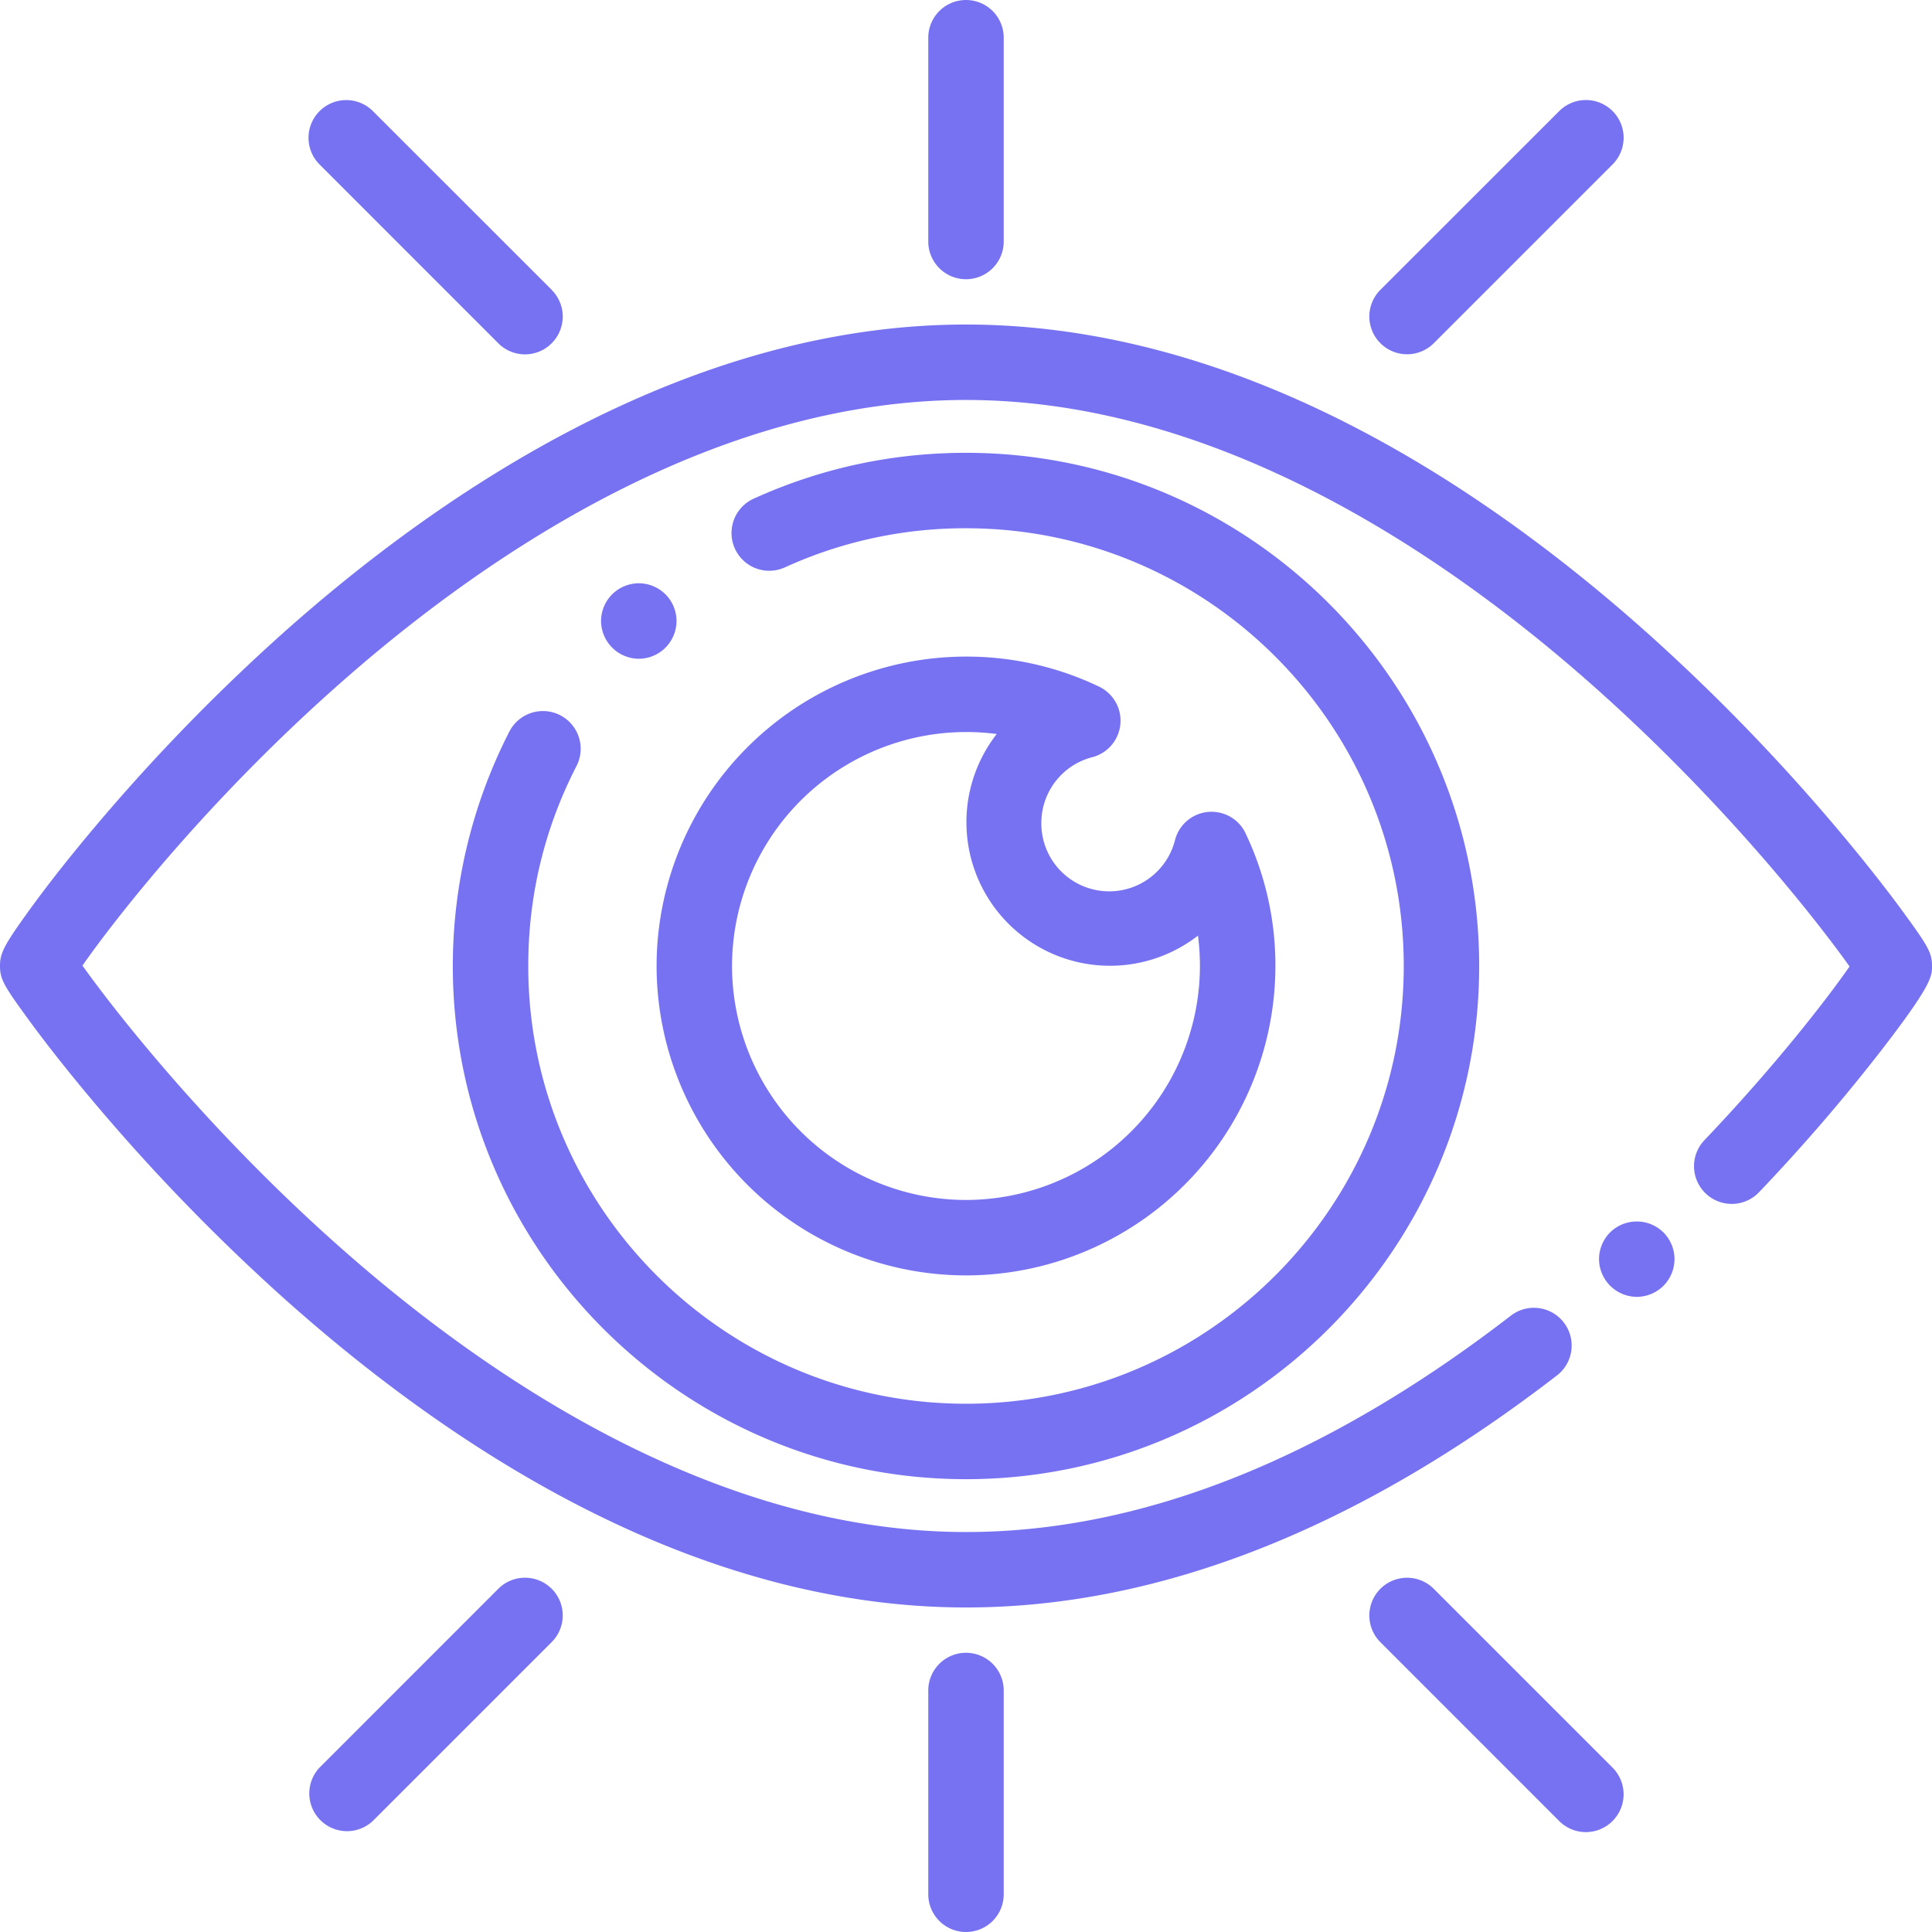<svg width="40" height="40" fill="none" xmlns="http://www.w3.org/2000/svg"><g clip-path="url(#clip0_10171_57)" fill="#7772F1"><path d="M20 9.375c-1.533 0-3.012.32-4.397.95a.781.781 0 00.647 1.422 8.989 8.989 0 013.75-.81c4.997 0 9.063 4.066 9.063 9.063 0 4.997-4.066 9.063-9.063 9.063-4.997 0-9.063-4.066-9.063-9.063 0-1.46.336-2.852.999-4.14a.781.781 0 00-1.39-.714A10.657 10.657 0 009.375 20c0 5.859 4.766 10.625 10.625 10.625S30.625 25.859 30.625 20 25.859 9.375 20 9.375z"/><path d="M39.46 18.96c-.226-.313-.61-.822-1.15-1.476a40.646 40.646 0 00-4.2-4.375c-2.065-1.844-4.177-3.316-6.278-4.375-2.65-1.337-5.286-2.015-7.832-2.015-5.755 0-10.849 3.458-14.109 6.36a39.824 39.824 0 00-4.203 4.373c-.55.668-.93 1.179-1.152 1.49C.063 19.601 0 19.751 0 20c0 .26.07.395.54 1.04.226.313.61.822 1.15 1.476a40.654 40.654 0 004.2 4.375c2.065 1.844 4.177 3.316 6.278 4.375 2.65 1.337 5.286 2.015 7.832 2.015 3.984 0 8.1-1.616 12.235-4.804a.781.781 0 10-.954-1.238c-3.855 2.973-7.65 4.48-11.281 4.48-5.14 0-9.796-3.129-12.797-5.753-2.847-2.49-4.83-5.04-5.496-5.975.643-.919 2.613-3.477 5.518-6.005C10.217 11.383 14.861 8.281 20 8.281c5.14 0 9.796 3.129 12.797 5.753 2.848 2.491 4.832 5.042 5.496 5.976-.44.632-1.494 2.01-3.014 3.606a.781.781 0 001.131 1.077 38.018 38.018 0 002.538-2.943C40 20.387 40 20.216 40 20c0-.26-.07-.395-.54-1.04z"/><path d="M25.79 17.255a.781.781 0 00-1.463.139 1.405 1.405 0 01-2.767-.355c0-.642.433-1.202 1.054-1.362a.781.781 0 00.141-1.461A6.349 6.349 0 0020 13.594 6.413 6.413 0 0013.594 20 6.413 6.413 0 0020 26.406 6.413 6.413 0 0026.406 20a6.35 6.35 0 00-.617-2.745zM20 24.844A4.85 4.85 0 0115.156 20a4.85 4.85 0 015.48-4.803 2.972 2.972 0 004.167 4.174A4.85 4.85 0 0120 24.844zM20 0a.781.781 0 00-.781.781V5a.781.781 0 101.562 0V.781A.781.781 0 0020 0zm13.387 2.3a.781.781 0 00-1.105 0L28.58 6a.781.781 0 101.105 1.106l3.702-3.702a.782.782 0 000-1.105zM11.422 6L7.72 2.3a.781.781 0 00-1.104 1.105l3.701 3.702a.779.779 0 001.105 0 .781.781 0 000-1.105zM20 34.219a.781.781 0 00-.781.781v4.219a.781.781 0 101.562 0V35a.781.781 0 00-.781-.781zm-8.578-1.325a.781.781 0 00-1.105 0l-3.701 3.702A.781.781 0 007.72 37.7l3.702-3.702a.781.781 0 000-1.105zm21.964 3.702l-3.702-3.702A.781.781 0 0028.58 34l3.701 3.702a.779.779 0 001.105 0 .781.781 0 000-1.105zM13.778 12.305a.787.787 0 00-.552-.229.787.787 0 00-.553.23.787.787 0 00-.229.552.787.787 0 00.781.781.787.787 0 00.553-.23.787.787 0 00.229-.551.787.787 0 00-.229-.553zM34.44 25.516a.787.787 0 00-1.105 0 .789.789 0 00-.229.553.787.787 0 00.781.781.787.787 0 00.553-.229.788.788 0 00.229-.552.787.787 0 00-.229-.553z"/></g><defs><clipPath id="clip0_10171_57"><path fill="#fff" d="M0 0h40v40H0z"/></clipPath></defs></svg>